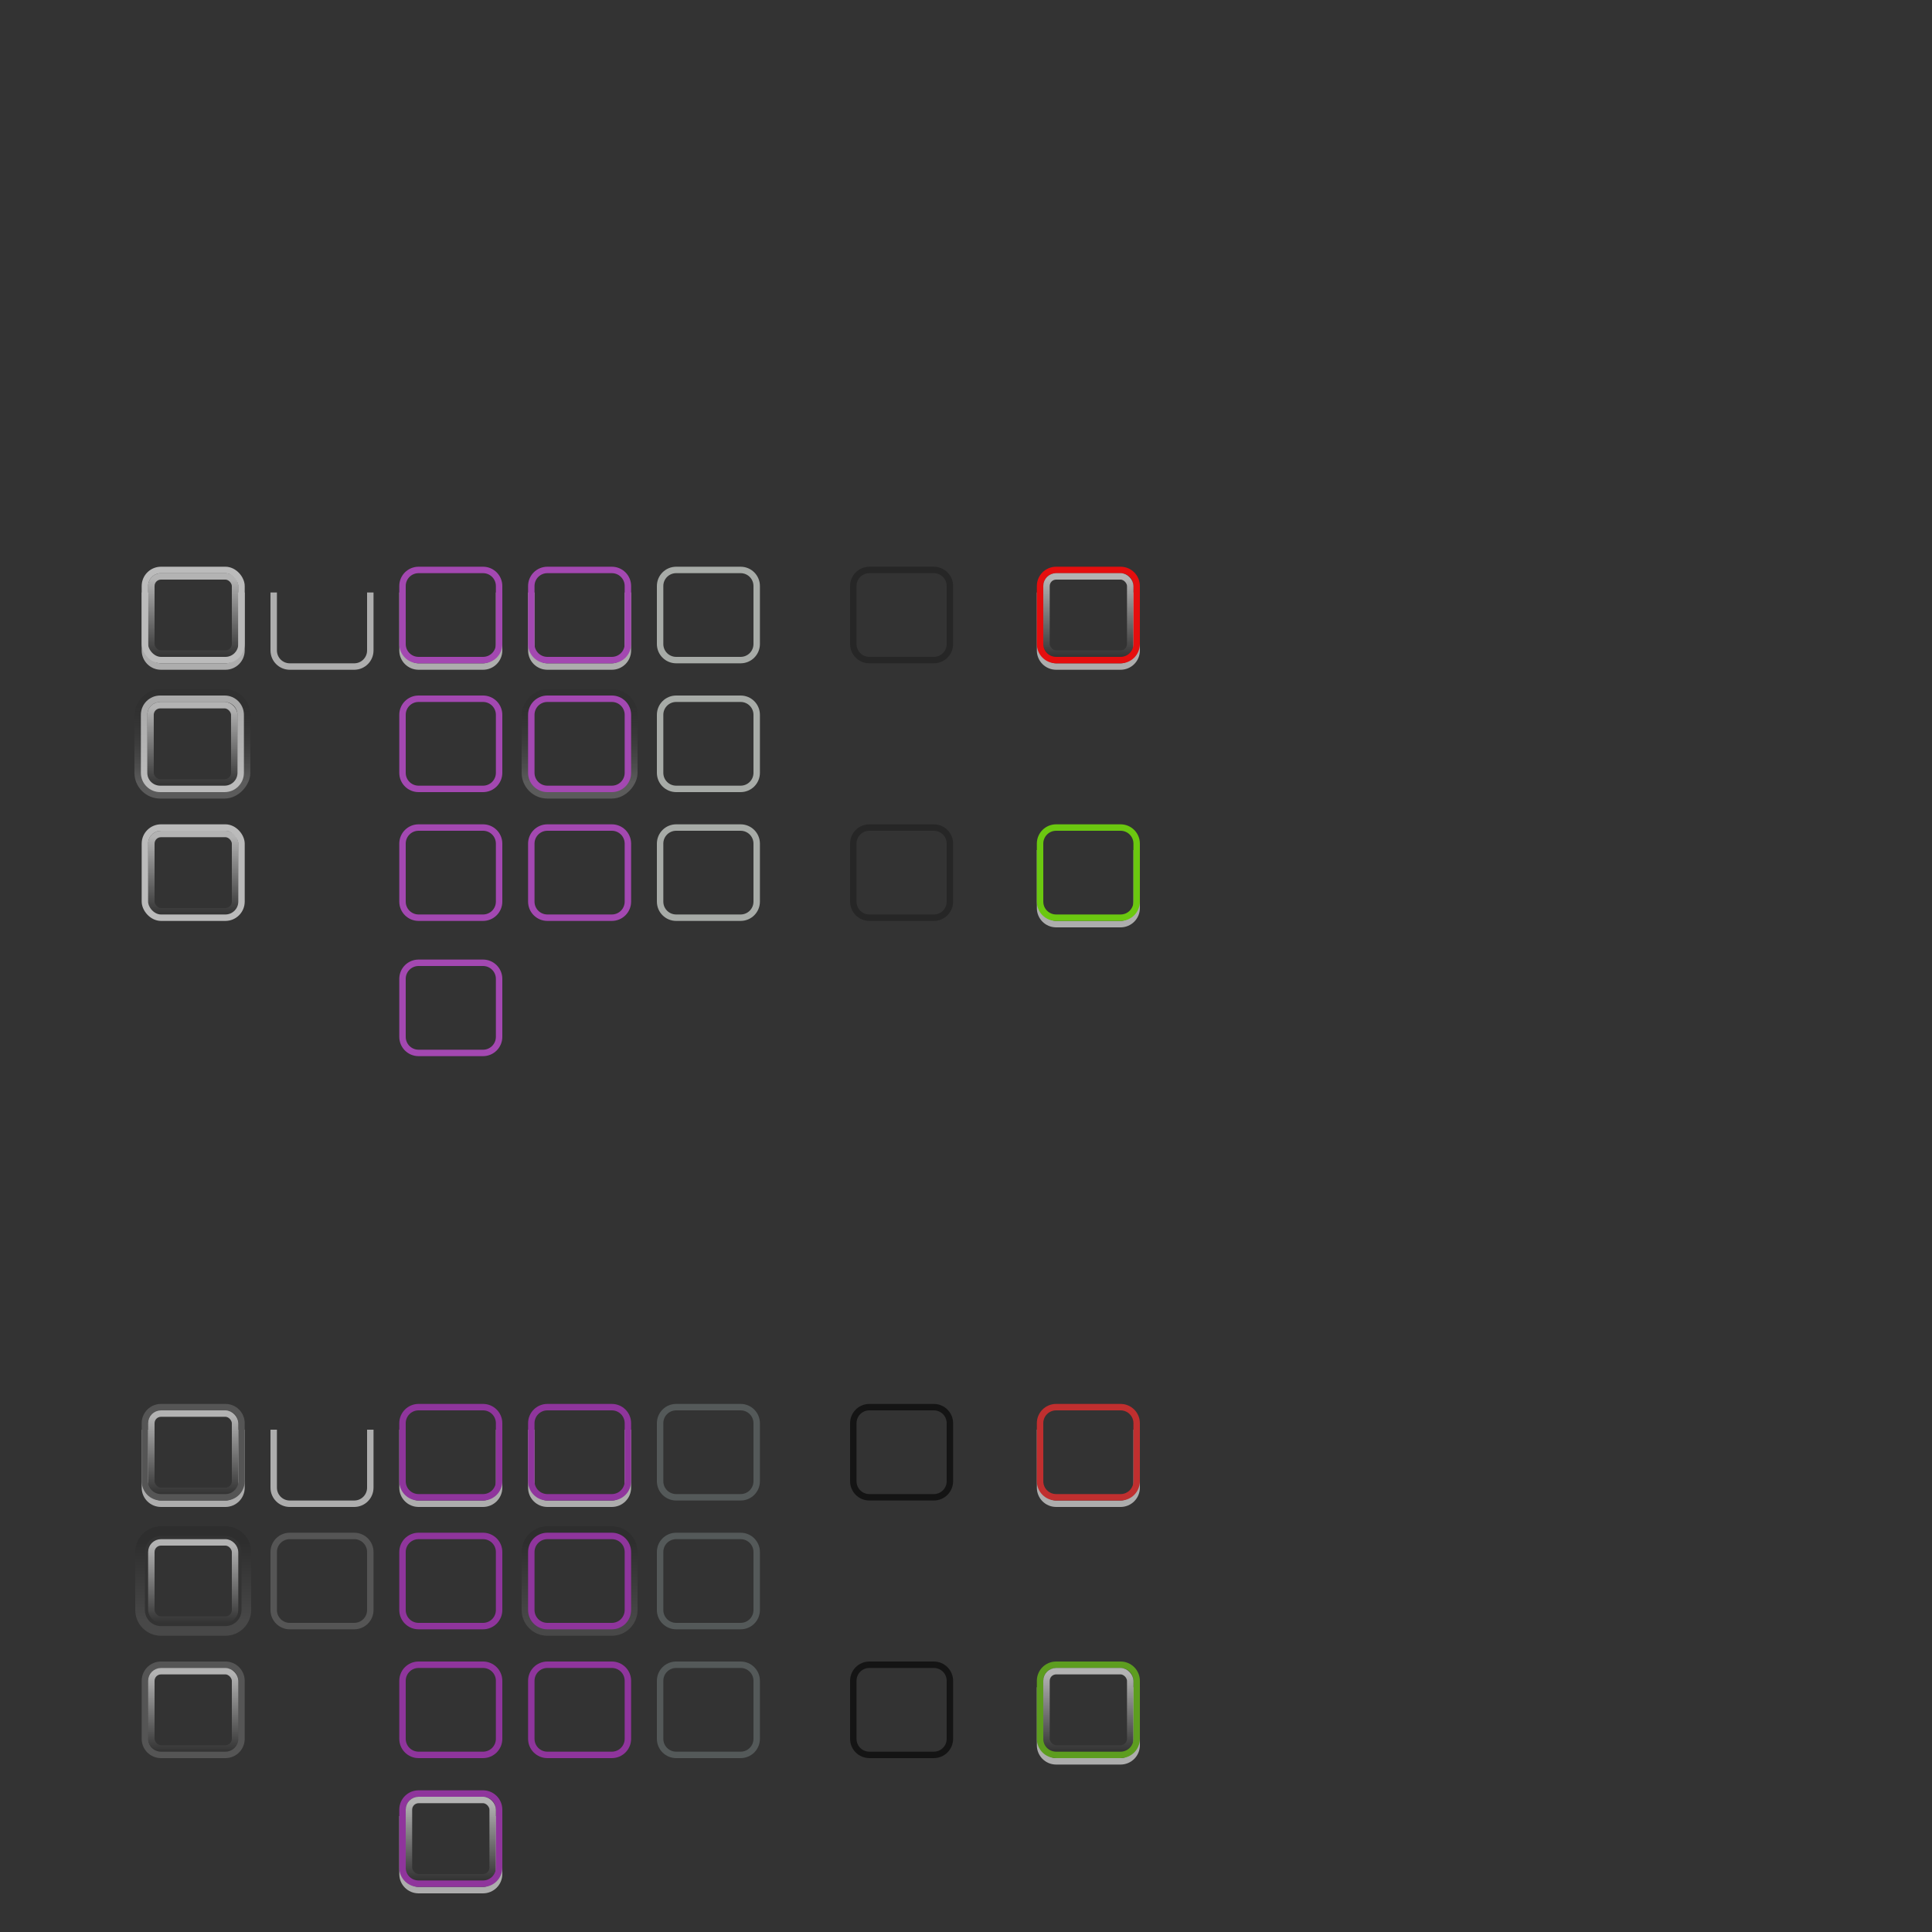 <?xml version="1.0" encoding="UTF-8" standalone="no"?>
<!-- Created with Inkscape (http://www.inkscape.org/) -->

<svg
   xmlns:dc="http://purl.org/dc/elements/1.1/"
   xmlns:cc="http://creativecommons.org/ns#"
   xmlns:rdf="http://www.w3.org/1999/02/22-rdf-syntax-ns#"
   xmlns:svg="http://www.w3.org/2000/svg"
   xmlns="http://www.w3.org/2000/svg"
   xmlns:xlink="http://www.w3.org/1999/xlink"
   xmlns:sodipodi="http://sodipodi.sourceforge.net/DTD/sodipodi-0.dtd"
   xmlns:inkscape="http://www.inkscape.org/namespaces/inkscape"
   width="300"
   height="300"
   id="svg9892"
   version="1.1"
   inkscape:version="0.48.4 r9939"
   sodipodi:docname="gtk3-borders.svg">
  <rect width="100%" height="100%" fill="#333333" stroke="none"/>
  <defs
     id="defs9894">
    <linearGradient
       inkscape:collect="always"
       id="linearGradient9462">
      <stop
         style="stop-color:#000000;stop-opacity:1;"
         offset="0"
         id="stop9464" />
      <stop
         style="stop-color:#000000;stop-opacity:0;"
         offset="1"
         id="stop9466" />
    </linearGradient>
    <mask
       maskUnits="userSpaceOnUse"
       id="mask5086">
      <g
         transform="translate(-240,130)"
         id="g5088">
        <rect
           style="color:#000000;fill:#ffffff;fill-opacity:1;fill-rule:nonzero;stroke:none;stroke-width:1;marker:none;visibility:visible;display:inline;overflow:visible;enable-background:accumulate"
           id="rect5090"
           width="16"
           height="16"
           x="732"
           y="8"
           rx="0"
           ry="0" />
        <path
           transform="translate(240,0)"
           sodipodi:type="inkscape:offset"
           inkscape:radius="0.5"
           inkscape:original="M 495 8.5 C 493.615 8.5 492.5 9.615 492.5 11 L 492.5 20 C 492.5 21.385 493.615 22.5 495 22.5 L 505 22.5 C 506.385 22.5 507.5 21.385 507.5 20 L 507.5 11 C 507.5 9.615 506.385 8.5 505 8.5 L 495 8.5 z "
           xlink:href="#rect17861"
           style="color:#000000;fill:#000000;stroke:none;stroke-width:1;marker:none;visibility:visible;display:inline;overflow:visible;enable-background:accumulate"
           id="path5092"
           inkscape:href="#rect17861"
           d="m 495,8 c -1.653,0 -3,1.347 -3,3 l 0,9 c 0,1.653 1.347,3 3,3 l 10,0 c 1.653,0 3,-1.347 3,-3 l 0,-9 c 0,-1.653 -1.347,-3 -3,-3 l -10,0 z" />
      </g>
    </mask>
    <mask
       maskUnits="userSpaceOnUse"
       id="mask5085">
      <g
         id="g5087"
         transform="translate(-240,0)">
        <rect
           ry="0"
           rx="0"
           y="8"
           x="732"
           height="16"
           width="16"
           id="rect5089"
           style="color:#000000;fill:#ffffff;fill-opacity:1;fill-rule:nonzero;stroke:none;stroke-width:1;marker:none;visibility:visible;display:inline;overflow:visible;enable-background:accumulate" />
        <path
           d="m 495,8 c -1.653,0 -3,1.347 -3,3 l 0,9 c 0,1.653 1.347,3 3,3 l 10,0 c 1.653,0 3,-1.347 3,-3 l 0,-9 c 0,-1.653 -1.347,-3 -3,-3 l -10,0 z"
           inkscape:href="#rect17861"
           id="path5091"
           style="color:#000000;fill:#000000;stroke:none;stroke-width:1;marker:none;visibility:visible;display:inline;overflow:visible;enable-background:accumulate"
           xlink:href="#rect17861"
           inkscape:original="M 495 8.5 C 493.615 8.5 492.5 9.615 492.5 11 L 492.5 20 C 492.5 21.385 493.615 22.5 495 22.5 L 505 22.5 C 506.385 22.5 507.5 21.385 507.5 20 L 507.5 11 C 507.5 9.615 506.385 8.5 505 8.5 L 495 8.5 z "
           inkscape:radius="0.5"
           sodipodi:type="inkscape:offset"
           transform="translate(240,0)" />
      </g>
    </mask>
    <linearGradient
       id="linearGradient3837-9">
      <stop
         style="stop-color:#ffffff;stop-opacity:0.784;"
         offset="0"
         id="stop3839-4" />
      <stop
         style="stop-color:#ffffff;stop-opacity:0;"
         offset="1"
         id="stop3841-3" />
    </linearGradient>
    <linearGradient
       id="linearGradient3758-2">
      <stop
         style="stop-color:#555555;stop-opacity:1;"
         offset="0"
         id="stop3760-5" />
      <stop
         style="stop-color:#555555;stop-opacity:1;"
         offset="1"
         id="stop3762-3" />
    </linearGradient>
    <linearGradient
       id="linearGradient3826-9-02-9">
      <stop
         id="stop3828-2-8-3"
         offset="0"
         style="stop-color:#000000;stop-opacity:1" />
      <stop
         id="stop3830-6-3-3"
         offset="1"
         style="stop-color:#ffffff;stop-opacity:1" />
    </linearGradient>
    <linearGradient
       id="linearGradient3758-4">
      <stop
         style="stop-color:#555555;stop-opacity:1;"
         offset="0"
         id="stop3760-4" />
      <stop
         style="stop-color:#555555;stop-opacity:1;"
         offset="1"
         id="stop3762-5" />
    </linearGradient>
    <linearGradient
       id="linearGradient3845-2">
      <stop
         style="stop-color:#bbbbbb;stop-opacity:1;"
         offset="0"
         id="stop3847-7" />
      <stop
         style="stop-color:#bbbbbb;stop-opacity:1;"
         offset="1"
         id="stop3849-4" />
    </linearGradient>
    <linearGradient
       id="linearGradient3826-9-0">
      <stop
         id="stop3828-2-1"
         offset="0"
         style="stop-color:#000000;stop-opacity:0.059" />
      <stop
         id="stop3830-6-5"
         offset="1"
         style="stop-color:#ffffff;stop-opacity:0.196;" />
    </linearGradient>
    <linearGradient
       id="linearGradient4928">
      <stop
         id="stop4930"
         offset="0"
         style="stop-color:#aaaaaa;stop-opacity:1;" />
      <stop
         id="stop4932"
         offset="1"
         style="stop-color:#bbbbbb;stop-opacity:1;" />
    </linearGradient>
    <linearGradient
       inkscape:collect="always"
       xlink:href="#linearGradient9462"
       id="linearGradient9468"
       x1="256.809"
       y1="116.267"
       x2="260.559"
       y2="102.273"
       gradientUnits="userSpaceOnUse" />
    <linearGradient
       inkscape:collect="always"
       xlink:href="#linearGradient3845-2"
       id="linearGradient6839"
       gradientUnits="userSpaceOnUse"
       gradientTransform="translate(492,8)"
       x1="8"
       y1="1.537"
       x2="8"
       y2="13.463" />
    <linearGradient
       inkscape:collect="always"
       xlink:href="#linearGradient3837-9"
       id="linearGradient6841"
       gradientUnits="userSpaceOnUse"
       gradientTransform="translate(492,8)"
       x1="8"
       y1="1.925"
       x2="8"
       y2="14.003" />
    <linearGradient
       inkscape:collect="always"
       xlink:href="#linearGradient4928"
       id="linearGradient6845"
       gradientUnits="userSpaceOnUse"
       gradientTransform="translate(492,8)"
       x1="8"
       y1="1.537"
       x2="8"
       y2="13.463" />
    <linearGradient
       inkscape:collect="always"
       xlink:href="#linearGradient3758-2"
       id="linearGradient6847"
       gradientUnits="userSpaceOnUse"
       gradientTransform="translate(509,140.125)"
       x1="-1"
       y1="-132.125"
       x2="-1"
       y2="-117.125" />
    <linearGradient
       inkscape:collect="always"
       xlink:href="#linearGradient3826-9-02-9"
       id="linearGradient6849"
       gradientUnits="userSpaceOnUse"
       gradientTransform="matrix(0.986,0,0,0.993,492.11,158.055)"
       x1="-12.28"
       y1="-129.431"
       x2="-12.28"
       y2="-117.505" />
    <linearGradient
       inkscape:collect="always"
       xlink:href="#linearGradient3758-4"
       id="linearGradient6851"
       gradientUnits="userSpaceOnUse"
       x1="500"
       y1="8"
       x2="500"
       y2="23" />
    <linearGradient
       inkscape:collect="always"
       xlink:href="#linearGradient3826-9-0"
       id="linearGradient7237"
       gradientUnits="userSpaceOnUse"
       gradientTransform="matrix(0.986,0,0,0.993,-507.89,28.055)"
       x1="8"
       y1="1.537"
       x2="8"
       y2="13.463" />
  </defs>
  <sodipodi:namedview
     id="base"
     pagecolor="#000000"
     bordercolor="#666666"
     borderopacity="1.0"
     inkscape:pageopacity="0"
     inkscape:pageshadow="2"
     inkscape:zoom="1"
     inkscape:cx="65.657725"
     inkscape:cy="83.817756"
     inkscape:document-units="px"
     inkscape:current-layer="layer4"
     showgrid="false"
     showborder="true"
     inkscape:window-width="1364"
     inkscape:window-height="700"
     inkscape:window-x="0"
     inkscape:window-y="28"
     inkscape:window-maximized="1"
     inkscape:snap-nodes="false"
     inkscape:snap-bbox="true"
     inkscape:bbox-paths="true"
     inkscape:snap-global="true"
     borderlayer="true">
    <inkscape:grid
       type="xygrid"
       id="grid10919"
       empspacing="5"
       visible="true"
       enabled="true"
       snapvisiblegridlinesonly="true" />
  </sodipodi:namedview>
  <g
     inkscape:groupmode="layer"
     id="layer4"
     inkscape:label="borders"
     style="display:inline"
     transform="translate(0,-752.362)">
    <g
       style="display:inline"
       id="button-border"
       inkscape:label="#g3979"
       transform="translate(-470,832.362)">
      <g
         id="g3973">
        <path
           style="opacity:0.6;color:#000000;fill:none;stroke:#ffffff;stroke-width:1;stroke-miterlimit:4;stroke-opacity:1;marker:none;visibility:visible;display:inline;overflow:visible;enable-background:accumulate"
           d="m 507.5,12 0,9 c 0,1.385 -1.115,2.5 -2.5,2.5 l -10,0 c -1.385,0 -2.5,-1.115 -2.5,-2.5 L 492.5,12"
           id="rect17861-5"
           inkscape:connector-curvature="0"
           sodipodi:nodetypes="cssssc" />
        <rect
           ry="2.5"
           rx="2.5"
           y="8.5"
           x="492.5"
           height="14"
           width="15"
           id="rect17861"
           style="color:#000000;fill:none;stroke:url(#linearGradient6839);stroke-width:1;stroke-miterlimit:4;stroke-opacity:1;stroke-dasharray:none;marker:none;visibility:visible;display:inline;overflow:visible;enable-background:accumulate" />
      </g>
      <rect
         style="opacity:0.8;color:#000000;fill:none;stroke:url(#linearGradient6841);stroke-width:1;stroke-miterlimit:4;stroke-opacity:1;stroke-dasharray:none;marker:none;visibility:visible;display:inline;overflow:visible;enable-background:accumulate"
         id="rect17861-6"
         width="13"
         height="12"
         x="493.5"
         y="9.5"
         rx="1.5"
         ry="1.5" />
    </g>
    <g
       style="display:inline"
       id="generic-border"
       inkscape:label="#g3985"
       transform="translate(-470,832.362)">
      <use
         height="600"
         width="800"
         transform="translate(20,0)"
         id="use3977"
         xlink:href="#g3973"
         y="0"
         x="0" />
    </g>
    <g
       style="display:inline"
       id="button-border-default"
       inkscape:label="#g4190"
       transform="translate(-470,832.362)">
      <use
         transform="translate(40,0)"
         height="600"
         width="800"
         id="use4027"
         xlink:href="#rect17861-5"
         y="0"
         x="0" />
      <path
         transform="translate(40,0)"
         d="m 495,8.5 c -1.385,0 -2.5,1.115 -2.5,2.5 l 0,9 c 0,1.385 1.115,2.5 2.5,2.5 l 10,0 c 1.385,0 2.5,-1.115 2.5,-2.5 l 0,-9 c 0,-1.385 -1.115,-2.5 -2.5,-2.5 l -10,0 z"
         inkscape:href="#rect17861"
         id="path4059"
         style="color:#000000;fill:none;stroke:#a348b1;stroke-width:1;stroke-linecap:butt;stroke-linejoin:miter;stroke-miterlimit:4;stroke-opacity:1;stroke-dasharray:none;stroke-dashoffset:0;marker:none;visibility:visible;display:inline;overflow:visible;enable-background:accumulate"
         xlink:href="#rect17861"
         inkscape:original="M 495 8.5 C 493.615 8.5 492.5 9.615 492.5 11 L 492.5 20 C 492.5 21.385 493.615 22.5 495 22.5 L 505 22.5 C 506.385 22.5 507.5 21.385 507.5 20 L 507.5 11 C 507.5 9.615 506.385 8.5 505 8.5 L 495 8.5 z "
         inkscape:radius="0"
         sodipodi:type="inkscape:offset" />
      <use
         transform="translate(40,-2.9802322e-8)"
         height="1"
         width="1"
         id="use4120"
         xlink:href="#rect17861-6"
         y="0"
         x="0" />
    </g>
    <g
       style="display:inline"
       id="generic-border-focused"
       inkscape:label="#g4195"
       transform="translate(-470,832.362)">
      <use
         transform="translate(60,0)"
         height="600"
         width="800"
         id="use4027-8"
         xlink:href="#rect17861-5"
         y="0"
         x="0" />
      <use
         height="600"
         width="800"
         transform="translate(20,0)"
         id="use4170"
         xlink:href="#path4059"
         y="0"
         x="0" />
    </g>
    <g
       transform="translate(-470.125,832.362)"
       style="display:inline"
       id="primary-toolbar-button-border"
       inkscape:label="#g4373">
      <rect
         style="color:#000000;fill:none;stroke:url(#linearGradient7237);stroke-width:1.5;stroke-linecap:butt;stroke-linejoin:miter;stroke-miterlimit:4;stroke-opacity:1;stroke-dasharray:none;stroke-dashoffset:0;marker:none;visibility:visible;display:inline;overflow:visible;enable-background:accumulate"
         id="rect17861-9"
         width="16.5"
         height="15.5"
         x="-508.25"
         y="27.75"
         rx="3.25"
         ry="3.25"
         transform="scale(-1,1)" />
      <g
         id="g4283">
        <path
           sodipodi:type="inkscape:offset"
           inkscape:radius="0"
           inkscape:original="M 495 8.5 C 493.615 8.5 492.5 9.615 492.5 11 L 492.5 20 C 492.5 21.385 493.615 22.5 495 22.5 L 505 22.5 C 506.385 22.5 507.5 21.385 507.5 20 L 507.5 11 C 507.5 9.615 506.385 8.5 505 8.5 L 495 8.5 z "
           xlink:href="#rect17861"
           style="color:#000000;fill:none;stroke:url(#linearGradient6845);stroke-width:1;stroke-miterlimit:4;stroke-opacity:1;stroke-dasharray:none;marker:none;visibility:visible;display:inline;overflow:visible;enable-background:accumulate"
           id="path4083"
           inkscape:href="#rect17861"
           d="m 495,8.5 c -1.385,0 -2.5,1.115 -2.5,2.5 l 0,9 c 0,1.385 1.115,2.5 2.5,2.5 l 10,0 c 1.385,0 2.5,-1.115 2.5,-2.5 l 0,-9 c 0,-1.385 -1.115,-2.5 -2.5,-2.5 l -10,0 z"
           transform="translate(-1e-6,20)" />
        <use
           x="0"
           y="0"
           xlink:href="#rect17861-6"
           id="use4236"
           width="800"
           height="600"
           transform="translate(0,20)" />
      </g>
    </g>
    <g
       style="display:inline"
       id="primary-toolbar-generic-border"
       inkscape:label="#g5851"
       transform="translate(-470,832.362)">
      <use
         height="600"
         width="800"
         id="use4451"
         xlink:href="#rect17861-9"
         y="0"
         x="0"
         style="display:inline"
         transform="translate(20,1.847744e-6)" />
      <use
         transform="translate(20,2e-6)"
         style="display:inline"
         x="0"
         y="0"
         xlink:href="#path4083"
         id="use4934"
         width="1"
         height="1" />
    </g>
    <g
       style="display:inline"
       id="primary-toolbar-generic-border-focused"
       inkscape:label="#g5842"
       transform="translate(-470,832.362)">
      <use
         height="600"
         width="800"
         id="use4451-5-3"
         xlink:href="#rect17861-9"
         y="0"
         x="0"
         style="display:inline"
         transform="translate(60,1.847744e-6)" />
      <use
         transform="translate(20,20)"
         height="1"
         width="1"
         id="use4547-7"
         xlink:href="#path4059"
         y="0"
         x="0" />
    </g>
    <g
       style="display:inline"
       id="primary-toolbar-button-border-default"
       inkscape:label="#g5846"
       transform="translate(-470,832.362)">
      <use
         height="600"
         width="800"
         id="use4451-5"
         xlink:href="#rect17861-9"
         y="0"
         x="0"
         style="display:inline"
         transform="translate(40,1.847744e-6)" />
      <use
         transform="translate(0,20)"
         height="1"
         width="1"
         id="use4547"
         xlink:href="#path4059"
         y="0"
         x="0" />
      <use
         transform="translate(40,20)"
         height="600"
         width="800"
         id="use4236-0"
         xlink:href="#rect17861-6"
         y="0"
         x="0"
         style="display:inline" />
    </g>
    <g
       style="display:inline"
       id="nohl-button-border"
       inkscape:label="#g4776"
       transform="translate(-470,832.362)">
      <use
         transform="translate(0,40)"
         height="600"
         width="800"
         id="use4727"
         xlink:href="#rect17861"
         y="0"
         x="0" />
      <use
         transform="translate(0,40)"
         height="600"
         width="800"
         id="use4729"
         xlink:href="#rect17861-6"
         y="0"
         x="0" />
    </g>
    <g
       style="display:inline"
       id="nohl-generic-border"
       inkscape:label="#g5870"
       transform="translate(-470,832.362)">
      <use
         x="0"
         y="0"
         xlink:href="#rect17861"
         id="use4727-0"
         width="800"
         height="600"
         transform="translate(20,40)" />
    </g>
    <g
       style="display:inline"
       id="nohl-generic-border-focused"
       inkscape:label="#g5873"
       transform="translate(-470,832.362)">
      <use
         height="600"
         width="800"
         transform="translate(20,40)"
         id="use4846-1"
         xlink:href="#path4059"
         y="0"
         x="0" />
    </g>
    <g
       style="display:inline"
       id="nohl-button-border-default"
       inkscape:label="#g5866"
       transform="translate(-470,832.362)">
      <use
         height="600"
         width="800"
         transform="translate(0,40)"
         id="use4846"
         xlink:href="#path4059"
         y="0"
         x="0" />
      <use
         x="0"
         y="0"
         xlink:href="#rect17861-6"
         id="use4120-5"
         width="1"
         height="1"
         transform="translate(40,40)" />
    </g>
    <g
       style="display:inline"
       id="nohl-generic-border-backdrop"
       inkscape:label="#g5876"
       transform="translate(-470,832.362)">
      <use
         height="600"
         width="800"
         transform="translate(0,40)"
         id="use4696-6"
         xlink:href="#path4059-6"
         y="0"
         x="0" />
    </g>
    <g
       style="display:inline"
       id="generic-border-backdrop"
       inkscape:label="#g5066"
       transform="translate(-470,832.362)">
      <path
         sodipodi:type="inkscape:offset"
         inkscape:radius="0"
         inkscape:original="M 495 8.5 C 493.615 8.5 492.5 9.615 492.5 11 L 492.5 20 C 492.5 21.385 493.615 22.5 495 22.5 L 505 22.5 C 506.385 22.5 507.5 21.385 507.5 20 L 507.5 11 C 507.5 9.615 506.385 8.5 505 8.5 L 495 8.5 z "
         xlink:href="#rect17861"
         style="color:#000000;fill:none;stroke:#a7aba7;stroke-width:1;stroke-linecap:butt;stroke-linejoin:miter;stroke-miterlimit:4;stroke-opacity:1;stroke-dasharray:none;stroke-dashoffset:0;marker:none;visibility:visible;display:inline;overflow:visible;enable-background:accumulate"
         id="path4059-6"
         inkscape:href="#rect17861"
         d="m 495,8.5 c -1.385,0 -2.5,1.115 -2.5,2.5 l 0,9 c 0,1.385 1.115,2.5 2.5,2.5 l 10,0 c 1.385,0 2.5,-1.115 2.5,-2.5 l 0,-9 c 0,-1.385 -1.115,-2.5 -2.5,-2.5 l -10,0 z"
         transform="translate(80,0)" />
      <rect
         ry="0"
         rx="0"
         y="8"
         x="572"
         height="16"
         width="16"
         id="rect5832-0-2-7-5-8-2-0-4-7-5"
         style="color:#000000;fill:none;stroke:none;stroke-width:1;marker:none;visibility:visible;display:inline;overflow:visible;enable-background:accumulate" />
    </g>
    <g
       style="display:inline"
       id="primary-toolbar-generic-border-backdrop"
       inkscape:label="#g5070"
       transform="translate(-470,832.362)">
      <use
         height="600"
         width="800"
         transform="translate(0,20)"
         id="use4696"
         xlink:href="#path4059-6"
         y="0"
         x="0" />
      <rect
         ry="0"
         rx="0"
         y="27"
         x="571"
         height="17"
         width="18"
         id="rect5832-0-2-7-5-8-8-1-4-5-5-1"
         style="color:#000000;fill:none;stroke:none;stroke-width:1;marker:none;visibility:visible;display:inline;overflow:visible;enable-background:accumulate" />
    </g>
    <g
       style="display:inline"
       id="button-border-dark"
       inkscape:label="#g4871"
       transform="translate(-470,832.362)">
      <use
         transform="translate(0,130)"
         height="1"
         width="1"
         id="use3979"
         xlink:href="#rect17861-5"
         y="0"
         x="0"
         style="opacity:0.2;display:inline" />
      <g
         id="g5213">
        <path
           transform="translate(0,130)"
           d="m 495,8.5 c -1.385,0 -2.5,1.115 -2.5,2.5 l 0,9 c 0,1.385 1.115,2.5 2.5,2.5 l 10,0 c 1.385,0 2.5,-1.115 2.5,-2.5 l 0,-9 c 0,-1.385 -1.115,-2.5 -2.5,-2.5 l -10,0 z"
           inkscape:href="#rect17861"
           id="path4059-8"
           style="color:#000000;fill:none;stroke:url(#linearGradient6847);stroke-width:1;stroke-linecap:butt;stroke-linejoin:miter;stroke-miterlimit:4;stroke-opacity:1;stroke-dasharray:none;stroke-dashoffset:0;marker:none;visibility:visible;display:inline;overflow:visible;enable-background:accumulate"
           xlink:href="#rect17861"
           inkscape:original="M 495 8.5 C 493.615 8.5 492.5 9.615 492.5 11 L 492.5 20 C 492.5 21.385 493.615 22.5 495 22.5 L 505 22.5 C 506.385 22.5 507.5 21.385 507.5 20 L 507.5 11 C 507.5 9.615 506.385 8.5 505 8.5 L 495 8.5 z "
           inkscape:radius="0"
           sodipodi:type="inkscape:offset" />
        <use
           style="opacity:0.08;display:inline"
           x="0"
           y="0"
           xlink:href="#rect17861-6"
           id="use3981"
           width="1"
           height="1"
           transform="translate(0,130)" />
      </g>
    </g>
    <g
       style="display:inline"
       id="generic-border-dark"
       transform="translate(-450,832.362)"
       inkscape:label="#g4871-8">
      <use
         transform="translate(0,130)"
         height="1"
         width="1"
         id="use3979-1"
         xlink:href="#rect17861-5"
         y="0"
         x="0"
         style="opacity:0.2;display:inline" />
      <use
         style="display:inline"
         x="0"
         y="0"
         xlink:href="#path4059-8"
         id="use5060"
         width="1"
         height="1" />
    </g>
    <g
       style="display:inline"
       id="button-border-default-dark"
       transform="translate(-430,832.362)"
       inkscape:label="#g4871-2">
      <use
         transform="translate(0,130)"
         height="1"
         width="1"
         id="use3979-5"
         xlink:href="#rect17861-5"
         y="0"
         x="0"
         style="opacity:0.2;display:inline" />
      <path
         sodipodi:type="inkscape:offset"
         inkscape:radius="0"
         inkscape:original="M 495 8.5 C 493.615 8.5 492.5 9.615 492.5 11 L 492.5 20 C 492.5 21.385 493.615 22.5 495 22.5 L 505 22.5 C 506.385 22.5 507.5 21.385 507.5 20 L 507.5 11 C 507.5 9.615 506.385 8.5 505 8.5 L 495 8.5 z "
         xlink:href="#rect17861"
         style="color:#000000;fill:none;stroke:#8f359c;stroke-width:1;stroke-linecap:butt;stroke-linejoin:miter;stroke-miterlimit:4;stroke-opacity:1;stroke-dasharray:none;stroke-dashoffset:0;marker:none;visibility:visible;display:inline;overflow:visible;enable-background:accumulate"
         id="path4059-8-1"
         inkscape:href="#rect17861"
         d="m 495,8.5 c -1.385,0 -2.5,1.115 -2.5,2.5 l 0,9 c 0,1.385 1.115,2.5 2.5,2.5 l 10,0 c 1.385,0 2.5,-1.115 2.5,-2.5 l 0,-9 c 0,-1.385 -1.115,-2.5 -2.5,-2.5 l -10,0 z"
         transform="translate(0,130)" />
      <use
         style="display:inline"
         x="0"
         y="0"
         xlink:href="#use3981"
         id="use5275"
         width="800"
         height="600" />
    </g>
    <g
       style="display:inline"
       id="generic-border-focused-dark"
       transform="translate(-410,832.362)"
       inkscape:label="#g4871-8-4">
      <use
         transform="translate(0,130)"
         height="1"
         width="1"
         id="use3979-1-5"
         xlink:href="#rect17861-5"
         y="0"
         x="0"
         style="opacity:0.2;display:inline" />
      <use
         style="display:inline"
         x="0"
         y="0"
         xlink:href="#path4059-8-1"
         id="use5005"
         width="1"
         height="1" />
    </g>
    <g
       style="display:inline"
       id="primary-toolbar-generic-border-focused-dark"
       inkscape:label="#g5774"
       transform="translate(-470,832.362)">
      <use
         height="600"
         width="800"
         transform="translate(60,0)"
         id="use5667-0-1"
         xlink:href="#path5577"
         y="0"
         x="0"
         style="display:inline" />
      <use
         height="1"
         width="1"
         id="use5005-0"
         xlink:href="#path4059-8-1"
         y="0"
         x="0"
         style="display:inline"
         transform="translate(60,20)" />
    </g>
    <g
       style="display:inline"
       id="primary-toolbar-generic-border-dark"
       inkscape:label="#g5764"
       transform="translate(-470,832.362)">
      <use
         height="600"
         width="800"
         transform="translate(20,0)"
         id="use5667"
         xlink:href="#path5577"
         y="0"
         x="0" />
      <use
         style="display:inline"
         x="0"
         y="0"
         xlink:href="#path4059-8-8"
         id="use5177"
         transform="translate(20,-2.9802322e-8)"
         width="800"
         height="600" />
    </g>
    <g
       style="display:inline"
       id="primary-toolbar-button-border-dark"
       inkscape:label="#g5758"
       transform="translate(-470,832.362)">
      <path
         transform="translate(0,130)"
         d="m 495,27.75 c -1.8,0 -3.25,1.45 -3.25,3.25 l 0,9 c 0,1.8 1.45,3.25 3.25,3.25 l 10,0 c 1.8,0 3.25,-1.45 3.25,-3.25 l 0,-9 c 0,-1.8 -1.45,-3.25 -3.25,-3.25 l -10,0 z"
         inkscape:href="#rect17861-9"
         id="path5577"
         style="opacity:0.1;color:#000000;fill:none;stroke:url(#linearGradient6849);stroke-width:1.5;stroke-linecap:butt;stroke-linejoin:miter;stroke-miterlimit:4;stroke-opacity:1;stroke-dasharray:none;stroke-dashoffset:0;marker:none;visibility:visible;display:inline;overflow:visible;enable-background:accumulate"
         xlink:href="#rect17861-9"
         inkscape:original="M 495 27.75 C 493.1995 27.75 491.75 29.1995 491.75 31 L 491.75 40 C 491.75 41.8005 493.1995 43.25 495 43.25 L 505 43.25 C 506.8005 43.25 508.25 41.8005 508.25 40 L 508.25 31 C 508.25 29.1995 506.8005 27.75 505 27.75 L 495 27.75 z "
         inkscape:radius="0"
         sodipodi:type="inkscape:offset" />
      <g
         id="g5427">
        <path
           sodipodi:type="inkscape:offset"
           inkscape:radius="0"
           inkscape:original="M 495 8.5 C 493.615 8.5 492.5 9.615 492.5 11 L 492.5 20 C 492.5 21.385 493.615 22.5 495 22.5 L 505 22.5 C 506.385 22.5 507.5 21.385 507.5 20 L 507.5 11 C 507.5 9.615 506.385 8.5 505 8.5 L 495 8.5 z "
           xlink:href="#rect17861"
           style="color:#000000;fill:none;stroke:url(#linearGradient6851);stroke-width:1;stroke-linecap:butt;stroke-linejoin:miter;stroke-miterlimit:4;stroke-opacity:1;stroke-dasharray:none;stroke-dashoffset:0;marker:none;visibility:visible;display:inline;overflow:visible;enable-background:accumulate"
           id="path4059-8-8"
           inkscape:href="#rect17861"
           d="m 495,8.5 c -1.385,0 -2.5,1.115 -2.5,2.5 l 0,9 c 0,1.385 1.115,2.5 2.5,2.5 l 10,0 c 1.385,0 2.5,-1.115 2.5,-2.5 l 0,-9 c 0,-1.385 -1.115,-2.5 -2.5,-2.5 l -10,0 z"
           transform="translate(0,150)" />
        <use
           style="display:inline"
           x="0"
           y="0"
           xlink:href="#use3981"
           id="use5275-7-9"
           width="800"
           height="600"
           transform="translate(-2.9802322e-8,20)" />
      </g>
    </g>
    <g
       style="display:inline"
       id="primary-toolbar-button-border-default-dark"
       inkscape:label="#g5768"
       transform="translate(-470,832.362)">
      <use
         height="600"
         width="800"
         transform="translate(40,0)"
         id="use5667-0"
         xlink:href="#path5577"
         y="0"
         x="0"
         style="display:inline" />
      <g
         id="g5469">
        <use
           transform="translate(40,20)"
           style="display:inline"
           x="0"
           y="0"
           xlink:href="#path4059-8-1"
           id="use5005-0-1"
           width="1"
           height="1" />
        <use
           style="display:inline"
           x="0"
           y="0"
           xlink:href="#use3981"
           id="use5275-7"
           width="800"
           height="600"
           transform="translate(40,20)" />
      </g>
    </g>
    <g
       style="display:inline"
       id="nohl-button-border-dark"
       inkscape:label="#g5433"
       transform="translate(-470,832.362)">
      <use
         style="display:inline"
         x="0"
         y="0"
         xlink:href="#g5213"
         id="use5217"
         width="1"
         height="1"
         transform="translate(0,40)" />
    </g>
    <g
       style="display:inline"
       id="nohl-generic-border-dark"
       transform="matrix(-1,0,0,1,570,832.362)"
       inkscape:label="#g5466">
      <use
         height="1"
         width="1"
         id="use5060-9-2"
         xlink:href="#path4059-8"
         y="0"
         x="0"
         style="display:inline"
         transform="translate(20,40)" />
    </g>
    <g
       style="display:inline"
       id="nohl-button-border-default-dark"
       inkscape:label="#g5553"
       transform="translate(-470,832.362)">
      <use
         height="600"
         width="800"
         transform="translate(0,20)"
         id="use5509"
         xlink:href="#g5469"
         y="0"
         x="0" />
    </g>
    <g
       style="display:inline"
       id="nohl-generic-border-focused-dark"
       inkscape:label="#g5550"
       transform="translate(-470,832.362)">
      <use
         height="1"
         width="1"
         id="use5005-0-0"
         xlink:href="#path4059-8-1"
         y="0"
         x="0"
         style="display:inline"
         transform="translate(60,40)" />
    </g>
    <g
       style="display:inline"
       id="nohl-generic-border-backdrop-dark"
       inkscape:label="#g5547"
       transform="translate(-470,832.362)">
      <path
         transform="translate(80,170)"
         d="m 495,8.5 c -1.385,0 -2.5,1.115 -2.5,2.5 l 0,9 c 0,1.385 1.115,2.5 2.5,2.5 l 10,0 c 1.385,0 2.5,-1.115 2.5,-2.5 l 0,-9 c 0,-1.385 -1.115,-2.5 -2.5,-2.5 l -10,0 z"
         inkscape:href="#rect17861"
         id="path4059-8-1-3-5-7"
         style="color:#000000;fill:none;stroke:#545959;stroke-width:1;stroke-linecap:butt;stroke-linejoin:miter;stroke-miterlimit:4;stroke-opacity:1;stroke-dasharray:none;stroke-dashoffset:0;marker:none;visibility:visible;display:inline;overflow:visible;enable-background:accumulate"
         xlink:href="#rect17861"
         inkscape:original="M 495 8.5 C 493.615 8.5 492.5 9.615 492.5 11 L 492.5 20 C 492.5 21.385 493.615 22.5 495 22.5 L 505 22.5 C 506.385 22.5 507.5 21.385 507.5 20 L 507.5 11 C 507.5 9.615 506.385 8.5 505 8.5 L 495 8.5 z "
         inkscape:radius="0"
         sodipodi:type="inkscape:offset" />
    </g>
    <g
       style="display:inline"
       id="generic-border-backdrop-dark"
       inkscape:label="#g5754"
       transform="translate(-470,832.362)">
      <path
         transform="translate(80,130)"
         d="m 495,8.5 c -1.385,0 -2.5,1.115 -2.5,2.5 l 0,9 c 0,1.385 1.115,2.5 2.5,2.5 l 10,0 c 1.385,0 2.5,-1.115 2.5,-2.5 l 0,-9 c 0,-1.385 -1.115,-2.5 -2.5,-2.5 l -10,0 z"
         inkscape:href="#rect17861"
         id="path4059-8-1-3"
         style="color:#000000;fill:none;stroke:#545959;stroke-width:1;stroke-linecap:butt;stroke-linejoin:miter;stroke-miterlimit:4;stroke-opacity:1;stroke-dasharray:none;stroke-dashoffset:0;marker:none;visibility:visible;display:inline;overflow:visible;enable-background:accumulate"
         xlink:href="#rect17861"
         inkscape:original="M 495 8.5 C 493.615 8.5 492.5 9.615 492.5 11 L 492.5 20 C 492.5 21.385 493.615 22.5 495 22.5 L 505 22.5 C 506.385 22.5 507.5 21.385 507.5 20 L 507.5 11 C 507.5 9.615 506.385 8.5 505 8.5 L 495 8.5 z "
         inkscape:radius="0"
         sodipodi:type="inkscape:offset" />
      <rect
         ry="0"
         rx="0"
         y="138"
         x="572"
         height="16"
         width="16"
         id="rect5832-0-2-7-5-8-2-0-4-7-2-1"
         style="color:#bebebe;fill:none;stroke:none;stroke-width:1.781;marker:none;visibility:visible;display:inline;overflow:visible;enable-background:new" />
    </g>
    <g
       style="display:inline"
       id="primary-toolbar-generic-border-backdrop-dark"
       inkscape:label="#g5750"
       transform="translate(-470,832.362)">
      <path
         transform="translate(80,150)"
         d="m 495,8.5 c -1.385,0 -2.5,1.115 -2.5,2.5 l 0,9 c 0,1.385 1.115,2.5 2.5,2.5 l 10,0 c 1.385,0 2.5,-1.115 2.5,-2.5 l 0,-9 c 0,-1.385 -1.115,-2.5 -2.5,-2.5 l -10,0 z"
         inkscape:href="#rect17861"
         id="path4059-8-1-3-5"
         style="color:#000000;fill:none;stroke:#545959;stroke-width:1;stroke-linecap:butt;stroke-linejoin:miter;stroke-miterlimit:4;stroke-opacity:1;stroke-dasharray:none;stroke-dashoffset:0;marker:none;visibility:visible;display:inline;overflow:visible;enable-background:accumulate"
         xlink:href="#rect17861"
         inkscape:original="M 495 8.5 C 493.615 8.5 492.5 9.615 492.5 11 L 492.5 20 C 492.5 21.385 493.615 22.5 495 22.5 L 505 22.5 C 506.385 22.5 507.5 21.385 507.5 20 L 507.5 11 C 507.5 9.615 506.385 8.5 505 8.5 L 495 8.5 z "
         inkscape:radius="0"
         sodipodi:type="inkscape:offset" />
      <rect
         ry="0"
         rx="0"
         y="157"
         x="571"
         height="17"
         width="18"
         id="rect5832-0-2-7-5-8-8-1-4-5-5-5-7"
         style="color:#bebebe;fill:none;stroke:none;stroke-width:1.781;marker:none;visibility:visible;display:inline;overflow:visible;enable-background:new" />
    </g>
    <g
       transform="translate(-600,832.362)"
       style="display:inline"
       id="generic-border-transparent"
       inkscape:label="#g5169">
      <use
         mask="url(#mask5085)"
         height="1"
         width="1"
         id="use4208"
         xlink:href="#rect17861-5"
         y="0"
         x="0"
         style="display:inline"
         transform="translate(240,0)" />
      <path
         d="m 495,8.5 c -1.385,0 -2.5,1.115 -2.5,2.5 l 0,9 c 0,1.385 1.115,2.5 2.5,2.5 l 10,0 c 1.385,0 2.5,-1.115 2.5,-2.5 l 0,-9 c 0,-1.385 -1.115,-2.5 -2.5,-2.5 l -10,0 z"
         inkscape:href="#rect17861"
         id="path5129"
         style="opacity:0.25;color:#000000;fill:none;stroke:#000000;stroke-width:1;stroke-miterlimit:4;stroke-opacity:1;stroke-dasharray:none;marker:none;visibility:visible;display:inline;overflow:visible;enable-background:accumulate"
         xlink:href="#rect17861"
         inkscape:original="M 495 8.5 C 493.615 8.5 492.5 9.615 492.5 11 L 492.5 20 C 492.5 21.385 493.615 22.5 495 22.5 L 505 22.5 C 506.385 22.5 507.5 21.385 507.5 20 L 507.5 11 C 507.5 9.615 506.385 8.5 505 8.5 L 495 8.5 z "
         inkscape:radius="0"
         sodipodi:type="inkscape:offset"
         transform="translate(240,0)" />
      <g
         id="g5178" />
    </g>
    <g
       transform="translate(-600,832.362)"
       style="display:inline"
       id="nohl-generic-border-transparent"
       inkscape:label="#g5274">
      <g
         id="g5252">
        <path
           d="m 495,8.5 c -1.385,0 -2.5,1.115 -2.5,2.5 l 0,9 c 0,1.385 1.115,2.5 2.5,2.5 l 10,0 c 1.385,0 2.5,-1.115 2.5,-2.5 l 0,-9 c 0,-1.385 -1.115,-2.5 -2.5,-2.5 l -10,0 z"
           inkscape:href="#rect17861"
           id="path5129-8"
           style="opacity:0.25;color:#000000;fill:none;stroke:#000000;stroke-width:1;stroke-miterlimit:4;stroke-opacity:1;stroke-dasharray:none;marker:none;visibility:visible;display:inline;overflow:visible;enable-background:accumulate"
           xlink:href="#rect17861"
           inkscape:original="M 495 8.5 C 493.615 8.5 492.5 9.615 492.5 11 L 492.5 20 C 492.5 21.385 493.615 22.5 495 22.5 L 505 22.5 C 506.385 22.5 507.5 21.385 507.5 20 L 507.5 11 C 507.5 9.615 506.385 8.5 505 8.5 L 495 8.5 z "
           inkscape:radius="0"
           sodipodi:type="inkscape:offset"
           transform="translate(240,40)" />
      </g>
    </g>
    <g
       transform="translate(-600,832.362)"
       style="display:inline"
       id="generic-border-transparent-dark"
       inkscape:label="#g5128">
      <use
         mask="url(#mask5086)"
         height="1"
         width="1"
         id="use5065"
         xlink:href="#use3979"
         y="0"
         x="0"
         style="display:inline"
         transform="translate(240,0)" />
      <path
         sodipodi:type="inkscape:offset"
         inkscape:radius="0"
         inkscape:original="M 495 8.5 C 493.615 8.5 492.5 9.615 492.5 11 L 492.5 20 C 492.5 21.385 493.615 22.5 495 22.5 L 505 22.5 C 506.385 22.5 507.5 21.385 507.5 20 L 507.5 11 C 507.5 9.615 506.385 8.5 505 8.5 L 495 8.5 z "
         xlink:href="#rect17861"
         style="opacity:0.6;color:#000000;fill:none;stroke:#000000;stroke-width:1;stroke-linecap:butt;stroke-linejoin:miter;stroke-miterlimit:4;stroke-opacity:1;stroke-dasharray:none;stroke-dashoffset:0;marker:none;visibility:visible;display:inline;overflow:visible;enable-background:accumulate"
         id="path4059-8-2"
         inkscape:href="#rect17861"
         d="m 495,8.5 c -1.385,0 -2.5,1.115 -2.5,2.5 l 0,9 c 0,1.385 1.115,2.5 2.5,2.5 l 10,0 c 1.385,0 2.5,-1.115 2.5,-2.5 l 0,-9 c 0,-1.385 -1.115,-2.5 -2.5,-2.5 l -10,0 z"
         transform="translate(240,130)" />
    </g>
    <g
       transform="translate(-600,832.362)"
       style="display:inline"
       id="nohl-generic-border-transparent-dark"
       inkscape:label="#g5152">
      <use
         transform="translate(0,40)"
         height="1"
         width="1"
         id="use5132"
         xlink:href="#path4059-8-2"
         y="0"
         x="0"
         style="display:inline" />
    </g>
    <g
       transform="matrix(0,1,-1,0,248,-39.638)"
       style="display:inline"
       id="g9524"
       inkscape:label="#g6520" />
    <g
       transform="translate(-371,832.362)"
       inkscape:label="#g4190"
       id="button-border-destructive"
       style="display:inline">
      <use
         x="0"
         y="0"
         xlink:href="#rect17861-5"
         id="use3148"
         width="800"
         height="600"
         transform="translate(40,0)" />
      <path
         sodipodi:type="inkscape:offset"
         inkscape:radius="0"
         inkscape:original="M 495 8.5 C 493.615 8.5 492.5 9.615 492.5 11 L 492.5 20 C 492.5 21.385 493.615 22.5 495 22.5 L 505 22.5 C 506.385 22.5 507.5 21.385 507.5 20 L 507.5 11 C 507.5 9.615 506.385 8.5 505 8.5 L 495 8.5 z "
         xlink:href="#rect17861"
         style="color:#000000;fill:none;stroke:#e50e0e;stroke-width:1;stroke-linecap:butt;stroke-linejoin:miter;stroke-miterlimit:4;stroke-opacity:1;stroke-dasharray:none;stroke-dashoffset:0;marker:none;visibility:visible;display:inline;overflow:visible;enable-background:accumulate"
         id="path3150"
         inkscape:href="#rect17861"
         d="m 495,8.5 c -1.385,0 -2.5,1.115 -2.5,2.5 l 0,9 c 0,1.385 1.115,2.5 2.5,2.5 l 10,0 c 1.385,0 2.5,-1.115 2.5,-2.5 l 0,-9 c 0,-1.385 -1.115,-2.5 -2.5,-2.5 l -10,0 z"
         transform="translate(40,0)" />
      <use
         x="0"
         y="0"
         xlink:href="#rect17861-6"
         id="use3152"
         width="1"
         height="1"
         transform="translate(40,-2.9802322e-8)" />
    </g>
    <g
       style="display:inline"
       id="g3922"
       inkscape:label="#g4190"
       transform="translate(-371,962.362)">
      <use
         transform="translate(40,0)"
         height="600"
         width="800"
         id="use3924"
         xlink:href="#rect17861-5"
         y="0"
         x="0" />
      <path
         transform="translate(40,0)"
         d="m 495,8.5 c -1.385,0 -2.5,1.115 -2.5,2.5 l 0,9 c 0,1.385 1.115,2.5 2.5,2.5 l 10,0 c 1.385,0 2.5,-1.115 2.5,-2.5 l 0,-9 c 0,-1.385 -1.115,-2.5 -2.5,-2.5 l -10,0 z"
         inkscape:href="#rect17861"
         id="button-border-destructive-dark"
         style="color:#000000;fill:none;stroke:#c02f2f;stroke-width:1;stroke-linecap:butt;stroke-linejoin:miter;stroke-miterlimit:4;stroke-opacity:1;stroke-dasharray:none;stroke-dashoffset:0;marker:none;visibility:visible;display:inline;overflow:visible;enable-background:accumulate"
         xlink:href="#rect17861"
         inkscape:original="M 495 8.5 C 493.615 8.5 492.5 9.615 492.5 11 L 492.5 20 C 492.5 21.385 493.615 22.5 495 22.5 L 505 22.5 C 506.385 22.5 507.5 21.385 507.5 20 L 507.5 11 C 507.5 9.615 506.385 8.5 505 8.5 L 495 8.5 z "
         inkscape:radius="0"
         sodipodi:type="inkscape:offset"
         inkscape:label="#path3926" />
      <use
         transform="translate(40,-2.9802322e-8)"
         height="1"
         width="1"
         id="use3928"
         xlink:href="#rect17861-6"
         y="0"
         x="0" />
    </g>
    <use
       x="0"
       y="0"
       xlink:href="#button-border-default-dark"
       id="button-border-suggested-dark"
       transform="translate(-3e-5,60)"
       width="300"
       height="300"
       inkscape:label="#use3938" />
    <g
       style="display:inline"
       id="g3940"
       inkscape:label="#g4190"
       transform="translate(-371,872.362)">
      <use
         transform="translate(40,0)"
         height="600"
         width="800"
         id="use3942"
         xlink:href="#rect17861-5"
         y="0"
         x="0" />
      <path
         transform="translate(40,0)"
         d="m 495,8.5 c -1.385,0 -2.5,1.115 -2.5,2.5 l 0,9 c 0,1.385 1.115,2.5 2.5,2.5 l 10,0 c 1.385,0 2.5,-1.115 2.5,-2.5 l 0,-9 c 0,-1.385 -1.115,-2.5 -2.5,-2.5 l -10,0 z"
         inkscape:href="#rect17861"
         id="selection-toolbar-suggested-button-border"
         style="color:#000000;fill:none;stroke:#6bc810;stroke-width:1;stroke-linecap:butt;stroke-linejoin:miter;stroke-miterlimit:4;stroke-opacity:1;stroke-dasharray:none;stroke-dashoffset:0;marker:none;visibility:visible;display:inline;overflow:visible;enable-background:accumulate"
         xlink:href="#rect17861"
         inkscape:original="M 495 8.5 C 493.615 8.5 492.5 9.615 492.5 11 L 492.5 20 C 492.5 21.385 493.615 22.5 495 22.5 L 505 22.5 C 506.385 22.5 507.5 21.385 507.5 20 L 507.5 11 C 507.5 9.615 506.385 8.5 505 8.5 L 495 8.5 z "
         inkscape:radius="0"
         sodipodi:type="inkscape:offset"
         inkscape:label="#path3944" />
      <use
         transform="translate(40,-2.9802322e-8)"
         height="1"
         width="1"
         id="use3946"
         xlink:href="#rect17861-6"
         y="0"
         x="0" />
    </g>
    <g
       transform="translate(-371,1002.362)"
       inkscape:label="#g4190"
       id="selection-toolbar-suggested-button-border-dark"
       style="display:inline">
      <use
         x="0"
         y="0"
         xlink:href="#rect17861-5"
         id="use3950"
         width="800"
         height="600"
         transform="translate(40,0)" />
      <path
         inkscape:label="#path3944"
         sodipodi:type="inkscape:offset"
         inkscape:radius="0"
         inkscape:original="M 495 8.5 C 493.615 8.5 492.5 9.615 492.5 11 L 492.5 20 C 492.5 21.385 493.615 22.5 495 22.5 L 505 22.5 C 506.385 22.5 507.5 21.385 507.5 20 L 507.5 11 C 507.5 9.615 506.385 8.5 505 8.5 L 495 8.5 z "
         xlink:href="#rect17861"
         style="color:#000000;fill:none;stroke:#5d9d1f;stroke-width:1;stroke-linecap:butt;stroke-linejoin:miter;stroke-miterlimit:4;stroke-opacity:1;stroke-dasharray:none;stroke-dashoffset:0;marker:none;visibility:visible;display:inline;overflow:visible;enable-background:accumulate"
         id="path3952"
         inkscape:href="#rect17861"
         d="m 495,8.5 c -1.385,0 -2.5,1.115 -2.5,2.5 l 0,9 c 0,1.385 1.115,2.5 2.5,2.5 l 10,0 c 1.385,0 2.5,-1.115 2.5,-2.5 l 0,-9 c 0,-1.385 -1.115,-2.5 -2.5,-2.5 l -10,0 z"
         transform="translate(40,0)" />
      <use
         x="0"
         y="0"
         xlink:href="#rect17861-6"
         id="use3954"
         width="1"
         height="1"
         transform="translate(40,-2.9802322e-8)" />
    </g>
    <g
       transform="translate(-470,893.362)"
       inkscape:label="#g4190"
       id="button-border-suggested"
       style="display:inline">
      <path
         sodipodi:type="inkscape:offset"
         inkscape:radius="0"
         inkscape:original="M 495 8.5 C 493.615 8.5 492.5 9.615 492.5 11 L 492.5 20 C 492.5 21.385 493.615 22.5 495 22.5 L 505 22.5 C 506.385 22.5 507.5 21.385 507.5 20 L 507.5 11 C 507.5 9.615 506.385 8.5 505 8.5 L 495 8.5 z "
         xlink:href="#rect17861"
         style="color:#000000;fill:none;stroke:#a348b1;stroke-width:1;stroke-linecap:butt;stroke-linejoin:miter;stroke-miterlimit:4;stroke-opacity:1;stroke-dasharray:none;stroke-dashoffset:0;marker:none;visibility:visible;display:inline;overflow:visible;enable-background:accumulate"
         id="path3935"
         inkscape:href="#rect17861"
         d="m 495,8.5 c -1.385,0 -2.5,1.115 -2.5,2.5 l 0,9 c 0,1.385 1.115,2.5 2.5,2.5 l 10,0 c 1.385,0 2.5,-1.115 2.5,-2.5 l 0,-9 c 0,-1.385 -1.115,-2.5 -2.5,-2.5 l -10,0 z"
         transform="translate(40,0)" />
      <use
         x="0"
         y="0"
         xlink:href="#rect17861-6"
         id="use3937"
         width="1"
         height="1"
         transform="translate(40,-2.9802322e-8)"
         style="opacity:0.4" />
    </g>
  </g>
</svg>
